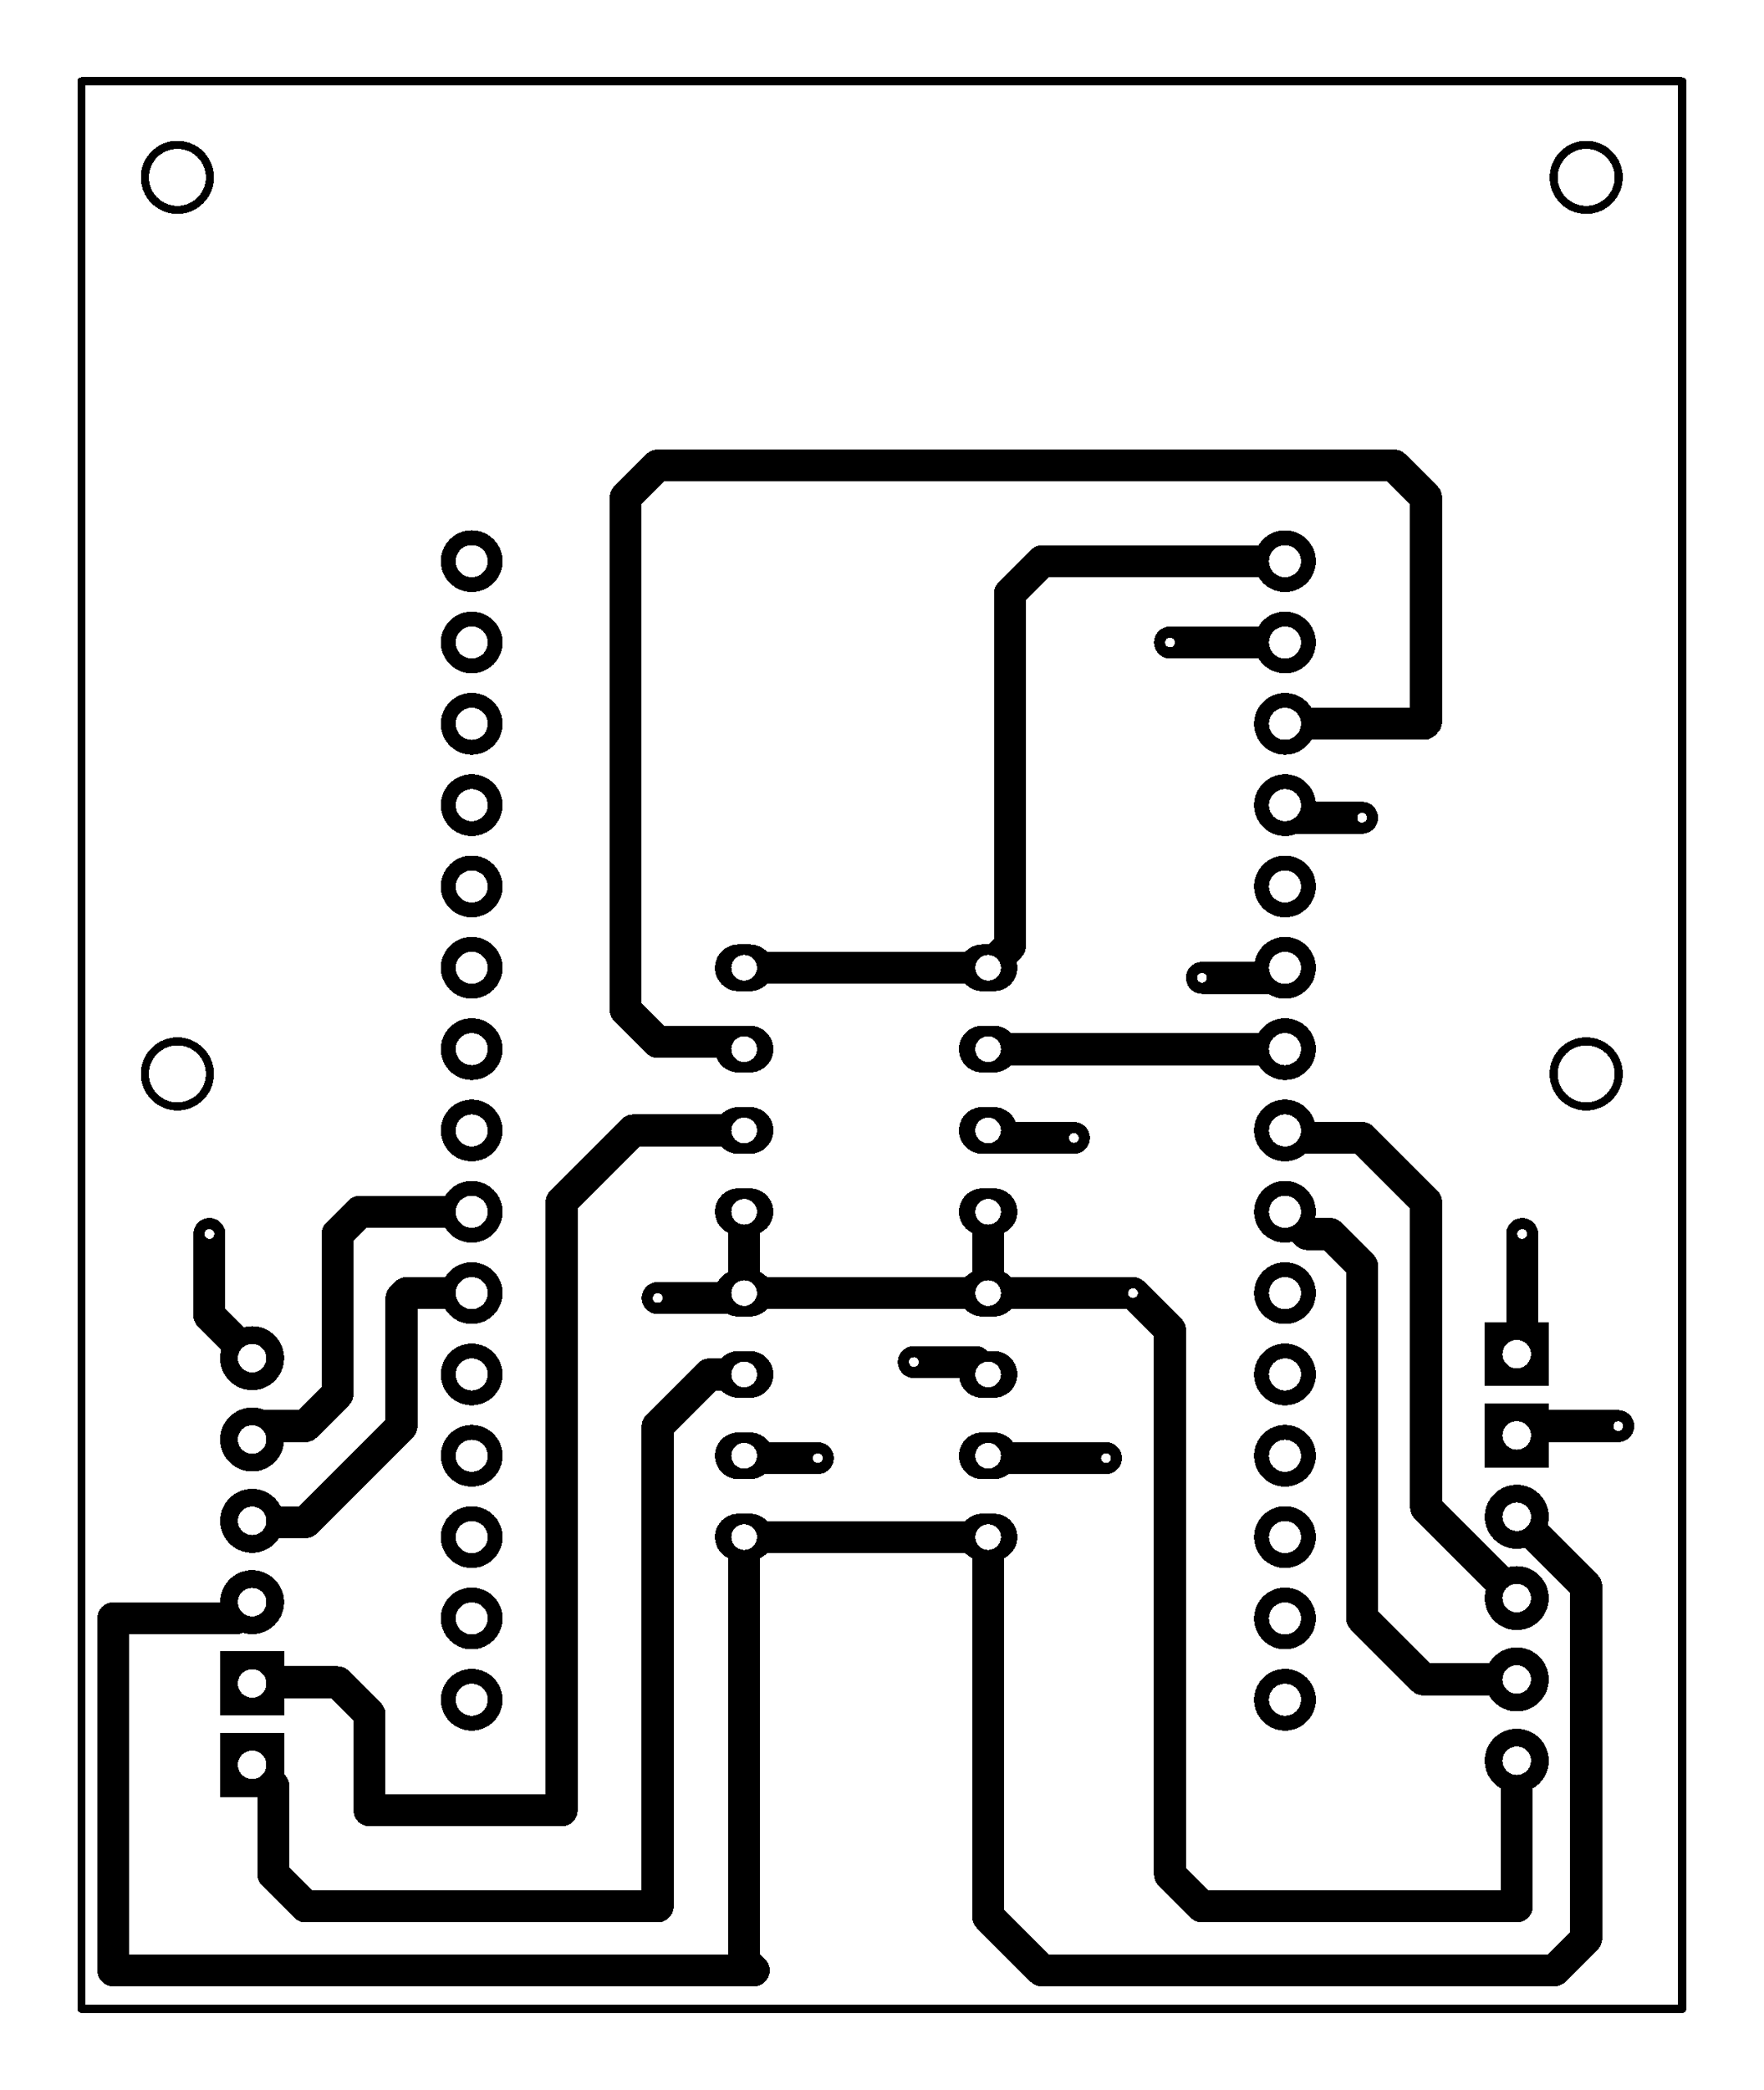 <svg xmlns="http://www.w3.org/2000/svg" xmlns:xlink="http://www.w3.org/1999/xlink" width="55.093mm" height="65.278mm" viewBox="4010 3227.5 216.9 257"><title></title><style type="text/css">
*[layerid="1"] {stroke:#000000;fill:#000000;}
*[layerid="2"] {stroke:#000000;fill:#000000;}
*[layerid="3"] {stroke:#000000;fill:#000000;}
*[layerid="4"] {stroke:#000000;fill:#000000;}
*[layerid="5"] {stroke:#000000;fill:#000000;}
*[layerid="6"] {stroke:#000000;fill:#000000;}
*[layerid="7"] {stroke:#000000;fill:#000000;}
*[layerid="8"] {stroke:#000000;fill:#000000;}
*[layerid="9"] {stroke:#000000;fill:#000000;}
*[layerid="10"] {stroke:#000000;fill:#000000;}
*[layerid="11"] {stroke:#000000;fill:#000000;}
*[layerid="12"] {stroke:#000000;fill:#000000;}
*[layerid="13"] {stroke:#000000;fill:#000000;}
*[layerid="14"] {stroke:#000000;fill:#000000;}
*[layerid="15"] {stroke:#000000;fill:#000000;}
*[layerid="19"] {stroke:#000000;fill:#000000;}
*[layerid="21"] {stroke:#000000;fill:#000000;}
*[layerid="22"] {stroke:#000000;fill:#000000;}
*[layerid="23"] {stroke:#000000;fill:#000000;}
*[layerid="24"] {stroke:#000000;fill:#000000;}
*[layerid="25"] {stroke:#000000;fill:#000000;}
*[layerid="26"] {stroke:#000000;fill:#000000;}
*[layerid="27"] {stroke:#000000;fill:#000000;}
*[layerid="28"] {stroke:#000000;fill:#000000;}
*[layerid="29"] {stroke:#000000;fill:#000000;}
*[layerid="30"] {stroke:#000000;fill:#000000;}
*[layerid="31"] {stroke:#000000;fill:#000000;}
*[layerid="32"] {stroke:#000000;fill:#000000;}
*[layerid="33"] {stroke:#000000;fill:#000000;}
*[layerid="34"] {stroke:#000000;fill:#000000;}
*[layerid="35"] {stroke:#000000;fill:#000000;}
*[layerid="36"] {stroke:#000000;fill:#000000;}
*[layerid="37"] {stroke:#000000;fill:#000000;}
*[layerid="38"] {stroke:#000000;fill:#000000;}
*[layerid="39"] {stroke:#000000;fill:#000000;}
*[layerid="40"] {stroke:#000000;fill:#000000;}
*[layerid="41"] {stroke:#000000;fill:#000000;}
*[layerid="42"] {stroke:#000000;fill:#000000;}
*[layerid="43"] {stroke:#000000;fill:#000000;}
*[layerid="44"] {stroke:#000000;fill:#000000;}
*[layerid="45"] {stroke:#000000;fill:#000000;}
*[layerid="46"] {stroke:#000000;fill:#000000;}
*[layerid="47"] {stroke:#000000;fill:#000000;}
*[layerid="48"] {stroke:#000000;fill:#000000;}
*[layerid="49"] {stroke:#000000;fill:#000000;}
*[layerid="50"] {stroke:#000000;fill:#000000;}
*[layerid="51"] {stroke:#000000;fill:#000000;}
*[layerid="52"] {stroke:#000000;fill:#000000;}
*[layerid="99"] {stroke:#000000;fill:#000000;}
*[layerid="100"] {stroke:#000000;fill:#000000;}
*[layerid="101"] {stroke:#000000;fill:#000000;}
*[layerid="Hole"] {stroke:#000000;fill:#000000;}
*[layerid="DRCError"] {stroke:#000000;fill:#000000;}
*[fill="none"] {fill: none;}
*[stroke="none"] {stroke: none;}
path, polyline, polygon, line {stroke-linecap:round;}
g[c_partid="part_pad"][layerid="1"] ellipse:not([c_etype="pad_outer"]) {fill:#000000;}
g[c_partid="part_pad"][layerid="1"] polygon:not([c_etype="pad_outer"]) {fill:#000000;}
g[c_partid="part_pad"][layerid="1"] polyline:not([c_etype="pad_outer"]) {stroke:#000000;}
g[c_partid="part_pad"][layerid="2"] ellipse:not([c_etype="pad_outer"]) {fill:#000000;}
g[c_partid="part_pad"][layerid="2"] polygon:not([c_etype="pad_outer"]) {fill:#000000;}
g[c_partid="part_pad"][layerid="2"] polyline:not([c_etype="pad_outer"]) {stroke:#000000;}
g[c_partid="part_pad"][layerid="11"] ellipse:not([c_etype="pad_outer"]) {fill:#000000;}
g[c_partid="part_pad"][layerid="11"] polygon:not([c_etype="pad_outer"]) {fill:#000000;}
g[c_partid="part_pad"][layerid="11"] polyline:not([c_etype="pad_outer"]) {stroke:#000000;}
g[c_partid="part_pad"][layerid="11"] circle {fill:#FFFFFF;}
g[c_partid="part_pad"][layerid="11"] > polyline:nth-of-type(2) {stroke:#FFFFFF;}
g[c_partid="part_pad"][layerid="11"][c_shape="ELLIPSE"]  polyline:nth-last-of-type(1) {stroke:#FFFFFF;}
g[c_partid="part_pad"][layerid="11"][c_shape="RECT"]  polyline:nth-last-of-type(1) {stroke:#FFFFFF;}
g[c_partid="part_pad"][layerid="11"][c_shape="POLYGON"]  polyline:nth-last-of-type(1) {stroke:#FFFFFF;}
g[c_partid="part_via"] > * + circle, #gCurParts g[c_partid="part_via"] > * + circle {fill:#FFFFFF;}
g[c_partid="part_pad"] > polygon[c_etype="pad_outer"], #gCurParts g[c_partid="part_pad"] > polygon[c_etype="pad_outer"] {stroke-linejoin: miter;stroke-miterlimit: 100;}
g[c_partid="part_hole"] > circle {fill: #FFFFFF;}path, polyline, polygon {stroke-linejoin:round;}
rect, circle, ellipse, polyline, line, polygon, path {shape-rendering:crispEdges;}
</style>
<rect x="4010" y="3227.5" width="216.9" height="257" fill="#FFFFFF" stroke="none"/><polyline points="4168 3306.5 4153.858 3306.5" stroke-width="3.937"  stroke-linecap="round" fill="none" layerid="2" net="U1_4" id="gge760" locked="0" /><polyline points="4168 3326.5 4169.551 3328.051 4177.48 3328.051" stroke-width="3.937"  stroke-linecap="round" fill="none" layerid="2" net="U1_15" id="gge700" locked="0" /><polyline points="4131.5 3396.5 4129.98 3394.98 4122.362 3394.98" stroke-width="3.937"  stroke-linecap="round" fill="none" layerid="2" net="U1_3" id="gge679" locked="0" /><polyline points="4101.5 3406.5 4101.791 3406.791 4110.551 3406.791" stroke-width="3.937"  stroke-linecap="round" fill="none" layerid="2" net="U1_15" id="gge678" locked="0" /><polyline points="4168 3346.5 4166.764 3347.736 4157.795 3347.736" stroke-width="3.937"  stroke-linecap="round" fill="none" layerid="2" net="U1_2" id="gge649" locked="0" /><polyline points="4196.5 3404 4197.646 3402.854 4208.976 3402.854" stroke-width="3.937"  stroke-linecap="round" fill="none" layerid="2" net="U1_3" id="gge614" locked="0" /><polyline points="4196.5 3394 4197.165 3393.335 4197.165 3379.232" stroke-width="3.937"  stroke-linecap="round" fill="none" layerid="2" net="U1_6" id="gge613" locked="0" /><polyline points="4041 3394.5 4035.748 3389.248 4035.748 3379.232" stroke-width="3.937"  stroke-linecap="round" fill="none" layerid="2" net="U1_4" id="gge575" locked="0" /><polyline points="4101.5 3386.5 4100.894 3387.106 4090.866 3387.106" stroke-width="3.937"  stroke-linecap="round" fill="none" layerid="2" net="U1_4" id="gge573" locked="0" /><polyline points="4131.5 3366.5 4132.421 3367.421 4142.047 3367.421" stroke-width="3.937"  stroke-linecap="round" fill="none" layerid="2" net="U1_6" id="gge557" locked="0" /><polyline points="4131.5 3406.5 4131.791 3406.791 4145.984 3406.791" stroke-width="3.937"  stroke-linecap="round" fill="none" layerid="2" net="U1_2" id="gge540" locked="0" /><polyline points="4041 3444.5 4043.622 3447.122 4043.622 3457.972 4047.559 3461.91 4090.866 3461.91 4090.866 3402.854 4097.22 3396.5 4101.5 3396.5" stroke-width="3.937"  stroke-linecap="round" fill="none" layerid="2" net="U1_14" id="gge490" locked="0" /><polyline points="4041 3424.5 4039.024 3426.476 4023.937 3426.476 4023.937 3469.784 4102.677 3469.784 4101.5 3468.606 4101.5 3416.5" stroke-width="3.937"  stroke-linecap="round" fill="none" layerid="2" net="U1_1" id="gge489" locked="0" /><polyline points="4101.5 3356.5 4100.61 3355.61 4090.866 3355.61 4086.929 3351.673 4086.929 3288.681 4090.866 3284.744 4181.417 3284.744 4185.354 3288.681 4185.354 3316.24 4185.095 3316.5 4168 3316.5" stroke-width="3.937"  stroke-linecap="round" fill="none" layerid="2" net="U1_10" id="gge485" locked="0" /><polyline points="4131.5 3356.5 4168 3356.5" stroke-width="3.937"  stroke-linecap="round" fill="none" layerid="2" net="U1_7" id="gge484" locked="0" /><polyline points="4131.5 3346.5 4134.173 3343.827 4134.173 3300.492 4138.165 3296.5 4168 3296.5" stroke-width="3.937"  stroke-linecap="round" fill="none" layerid="2" net="U1_1" id="gge480" locked="0" /><polyline points="4041 3434.5 4041.15 3434.35 4051.496 3434.35 4055.433 3438.287 4055.433 3450.098 4079.055 3450.098 4079.055 3375.295 4087.85 3366.5 4101.5 3366.5" stroke-width="3.937"  stroke-linecap="round" fill="none" layerid="2" net="U1_11" id="gge478" locked="0" /><polyline points="4101.5 3416.5 4131.5 3416.5" stroke-width="3.937"  stroke-linecap="round" fill="none" layerid="2" net="U1_1" id="gge477" locked="0" /><polyline points="4131.5 3386.5 4131.5 3376.5" stroke-width="3.937"  stroke-linecap="round" fill="none" layerid="2" net="U1_4" id="gge476" locked="0" /><polyline points="4101.5 3386.5 4116.261 3386.5" stroke-width="3.937"  stroke-linecap="round" fill="none" layerid="2" net="U1_4" id="gge475" locked="0" /><polyline points="4116.261 3386.5 4131.5 3386.5" stroke-width="3.937"  stroke-linecap="round" fill="none" layerid="2" net="U1_4" id="gge499" locked="0" /><polyline points="4101.5 3376.5 4101.5 3386.5" stroke-width="3.937"  stroke-linecap="round" fill="none" layerid="2" net="U1_4" id="gge474" locked="0" /><polyline points="4101.5 3346.5 4131.5 3346.5" stroke-width="3.937"  stroke-linecap="round" fill="none" layerid="2" net="U1_1" id="gge473" locked="0" /><polyline points="4041 3414.5 4041.165 3414.665 4047.559 3414.665 4059.37 3402.854 4059.37 3387.106 4059.976 3386.5 4068 3386.5" stroke-width="3.937"  stroke-linecap="round" fill="none" layerid="2" net="1_10" id="gge471" locked="0" /><polyline points="4041 3404.5 4042.646 3402.854 4047.559 3402.854 4051.496 3398.917 4051.496 3379.232 4054.228 3376.5 4068 3376.5" stroke-width="3.937"  stroke-linecap="round" fill="none" layerid="2" net="1_9" id="gge470" locked="0" /><polyline points="4196.5 3414 4205.039 3422.539 4205.039 3465.847 4201.102 3469.784 4138.11 3469.784 4131.5 3463.173 4131.5 3416.5" stroke-width="3.937"  stroke-linecap="round" fill="none" layerid="2" net="U1_1" id="gge463" locked="0" /><polyline points="4196.5 3424 4185.354 3412.854 4185.354 3375.295 4177.48 3367.421 4168.921 3367.421 4168 3366.5" stroke-width="3.937"  stroke-linecap="round" fill="none" layerid="2" net="1_23" id="gge462" locked="0" /><polyline points="4196.5 3434 4185.004 3434 4177.48 3426.476 4177.48 3383.169 4173.543 3379.232 4170.732 3379.232 4168 3376.5" stroke-width="3.937"  stroke-linecap="round" fill="none" layerid="2" net="1_22" id="gge461" locked="0" /><polyline points="4196.5 3444 4196.5 3461.91 4157.795 3461.91 4153.858 3457.972 4153.858 3391.043 4149.315 3386.5" stroke-width="3.937"  stroke-linecap="round" fill="none" layerid="2" net="U1_4" id="gge460" locked="0" /><polyline points="4149.315 3386.5 4149.315 3386.5 4131.5 3386.5" stroke-width="3.937"  stroke-linecap="round" fill="none" layerid="2" net="U1_4" id="gge513" locked="0" /><g c_partid="part_pad" c_etype="pinpart" c_origin="4068,3296.5" layerid="11" number="1" net="1_1" plated ="Y"  id="gge70" locked="0" c_rotation="270" c_width="7.6" c_height="7.6" title="1_1" c_shape="ELLIPSE" pasteexpansion="0" solderexpansion="0.4"><ellipse c_etype="pad_shell" cx="4068" cy="3296.5" rx="3.8" ry="3.8" layerid="11" stroke-width="0"/><polyline c_etype="pad_hole" points="4068 3296.499 4068 3296.501" layerid="11" stroke-width="3.936"></polyline></g><g c_partid="part_pad" c_etype="pinpart" c_origin="4068,3306.5" layerid="11" number="2" net="1_2" plated ="Y"  id="gge75" locked="0" c_rotation="270" c_width="7.6" c_height="7.6" title="1_2" c_shape="ELLIPSE" pasteexpansion="0" solderexpansion="0.4"><ellipse c_etype="pad_shell" cx="4068" cy="3306.5" rx="3.8" ry="3.8" layerid="11" stroke-width="0"/><polyline c_etype="pad_hole" points="4068 3306.499 4068 3306.501" layerid="11" stroke-width="3.936"></polyline></g><g c_partid="part_pad" c_etype="pinpart" c_origin="4068,3316.5" layerid="11" number="3" net="1_3" plated ="Y"  id="gge80" locked="0" c_rotation="270" c_width="7.6" c_height="7.6" title="1_3" c_shape="ELLIPSE" pasteexpansion="0" solderexpansion="0.4"><ellipse c_etype="pad_shell" cx="4068" cy="3316.5" rx="3.8" ry="3.8" layerid="11" stroke-width="0"/><polyline c_etype="pad_hole" points="4068 3316.499 4068 3316.501" layerid="11" stroke-width="3.936"></polyline></g><g c_partid="part_pad" c_etype="pinpart" c_origin="4068,3326.5" layerid="11" number="4" net="1_4" plated ="Y"  id="gge85" locked="0" c_rotation="270" c_width="7.6" c_height="7.6" title="1_4" c_shape="ELLIPSE" pasteexpansion="0" solderexpansion="0.4"><ellipse c_etype="pad_shell" cx="4068" cy="3326.5" rx="3.8" ry="3.8" layerid="11" stroke-width="0"/><polyline c_etype="pad_hole" points="4068 3326.499 4068 3326.501" layerid="11" stroke-width="3.936"></polyline></g><g c_partid="part_pad" c_etype="pinpart" c_origin="4068,3336.5" layerid="11" number="5" net="1_5" plated ="Y"  id="gge90" locked="0" c_rotation="270" c_width="7.6" c_height="7.6" title="1_5" c_shape="ELLIPSE" pasteexpansion="0" solderexpansion="0.4"><ellipse c_etype="pad_shell" cx="4068" cy="3336.5" rx="3.8" ry="3.8" layerid="11" stroke-width="0"/><polyline c_etype="pad_hole" points="4068 3336.499 4068 3336.501" layerid="11" stroke-width="3.936"></polyline></g><g c_partid="part_pad" c_etype="pinpart" c_origin="4068,3346.5" layerid="11" number="6" net="1_6" plated ="Y"  id="gge95" locked="0" c_rotation="270" c_width="7.6" c_height="7.6" title="1_6" c_shape="ELLIPSE" pasteexpansion="0" solderexpansion="0.4"><ellipse c_etype="pad_shell" cx="4068" cy="3346.5" rx="3.8" ry="3.8" layerid="11" stroke-width="0"/><polyline c_etype="pad_hole" points="4068 3346.499 4068 3346.501" layerid="11" stroke-width="3.936"></polyline></g><g c_partid="part_pad" c_etype="pinpart" c_origin="4068,3356.5" layerid="11" number="7" net="1_7" plated ="Y"  id="gge100" locked="0" c_rotation="270" c_width="7.6" c_height="7.6" title="1_7" c_shape="ELLIPSE" pasteexpansion="0" solderexpansion="0.4"><ellipse c_etype="pad_shell" cx="4068" cy="3356.5" rx="3.8" ry="3.8" layerid="11" stroke-width="0"/><polyline c_etype="pad_hole" points="4068 3356.499 4068 3356.501" layerid="11" stroke-width="3.936"></polyline></g><g c_partid="part_pad" c_etype="pinpart" c_origin="4068,3366.5" layerid="11" number="8" net="1_8" plated ="Y"  id="gge105" locked="0" c_rotation="270" c_width="7.6" c_height="7.6" title="1_8" c_shape="ELLIPSE" pasteexpansion="0" solderexpansion="0.4"><ellipse c_etype="pad_shell" cx="4068" cy="3366.5" rx="3.8" ry="3.8" layerid="11" stroke-width="0"/><polyline c_etype="pad_hole" points="4068 3366.499 4068 3366.501" layerid="11" stroke-width="3.936"></polyline></g><g c_partid="part_pad" c_etype="pinpart" c_origin="4068,3376.5" layerid="11" number="9" net="1_9" plated ="Y"  id="gge110" locked="0" c_rotation="270" c_width="7.6" c_height="7.6" title="1_9" c_shape="ELLIPSE" pasteexpansion="0" solderexpansion="0.4"><ellipse c_etype="pad_shell" cx="4068" cy="3376.5" rx="3.8" ry="3.8" layerid="11" stroke-width="0"/><polyline c_etype="pad_hole" points="4068 3376.499 4068 3376.501" layerid="11" stroke-width="3.936"></polyline></g><g c_partid="part_pad" c_etype="pinpart" c_origin="4068,3386.5" layerid="11" number="10" net="1_10" plated ="Y"  id="gge115" locked="0" c_rotation="270" c_width="7.6" c_height="7.6" title="1_10" c_shape="ELLIPSE" pasteexpansion="0" solderexpansion="0.4"><ellipse c_etype="pad_shell" cx="4068" cy="3386.5" rx="3.8" ry="3.8" layerid="11" stroke-width="0"/><polyline c_etype="pad_hole" points="4068 3386.499 4068 3386.501" layerid="11" stroke-width="3.936"></polyline></g><g c_partid="part_pad" c_etype="pinpart" c_origin="4068,3396.5" layerid="11" number="11" net="1_11" plated ="Y"  id="gge120" locked="0" c_rotation="270" c_width="7.6" c_height="7.6" title="1_11" c_shape="ELLIPSE" pasteexpansion="0" solderexpansion="0.4"><ellipse c_etype="pad_shell" cx="4068" cy="3396.5" rx="3.8" ry="3.8" layerid="11" stroke-width="0"/><polyline c_etype="pad_hole" points="4068 3396.499 4068 3396.501" layerid="11" stroke-width="3.936"></polyline></g><g c_partid="part_pad" c_etype="pinpart" c_origin="4068,3406.5" layerid="11" number="12" net="1_12" plated ="Y"  id="gge125" locked="0" c_rotation="270" c_width="7.6" c_height="7.6" title="1_12" c_shape="ELLIPSE" pasteexpansion="0" solderexpansion="0.4"><ellipse c_etype="pad_shell" cx="4068" cy="3406.5" rx="3.8" ry="3.8" layerid="11" stroke-width="0"/><polyline c_etype="pad_hole" points="4068 3406.499 4068 3406.501" layerid="11" stroke-width="3.936"></polyline></g><g c_partid="part_pad" c_etype="pinpart" c_origin="4068,3416.5" layerid="11" number="13" net="1_13" plated ="Y"  id="gge130" locked="0" c_rotation="270" c_width="7.6" c_height="7.6" title="1_13" c_shape="ELLIPSE" pasteexpansion="0" solderexpansion="0.4"><ellipse c_etype="pad_shell" cx="4068" cy="3416.5" rx="3.8" ry="3.8" layerid="11" stroke-width="0"/><polyline c_etype="pad_hole" points="4068 3416.499 4068 3416.501" layerid="11" stroke-width="3.936"></polyline></g><g c_partid="part_pad" c_etype="pinpart" c_origin="4068,3426.5" layerid="11" number="14" net="1_14" plated ="Y"  id="gge135" locked="0" c_rotation="270" c_width="7.6" c_height="7.6" title="1_14" c_shape="ELLIPSE" pasteexpansion="0" solderexpansion="0.4"><ellipse c_etype="pad_shell" cx="4068" cy="3426.5" rx="3.8" ry="3.8" layerid="11" stroke-width="0"/><polyline c_etype="pad_hole" points="4068 3426.499 4068 3426.501" layerid="11" stroke-width="3.936"></polyline></g><g c_partid="part_pad" c_etype="pinpart" c_origin="4068,3436.5" layerid="11" number="15" net="1_15" plated ="Y"  id="gge140" locked="0" c_rotation="270" c_width="7.6" c_height="7.6" title="1_15" c_shape="ELLIPSE" pasteexpansion="0" solderexpansion="0.4"><ellipse c_etype="pad_shell" cx="4068" cy="3436.5" rx="3.8" ry="3.8" layerid="11" stroke-width="0"/><polyline c_etype="pad_hole" points="4068 3436.499 4068 3436.501" layerid="11" stroke-width="3.936"></polyline></g><g c_partid="part_pad" c_etype="pinpart" c_origin="4168,3296.5" layerid="11" number="30" net="U1_1" plated ="Y"  id="gge145" locked="0" c_rotation="270" c_width="7.6" c_height="7.6" title="U1_1" c_shape="ELLIPSE" pasteexpansion="0" solderexpansion="0.4"><ellipse c_etype="pad_shell" cx="4168" cy="3296.5" rx="3.8" ry="3.8" layerid="11" stroke-width="0"/><polyline c_etype="pad_hole" points="4168 3296.499 4168 3296.501" layerid="11" stroke-width="3.936"></polyline></g><g c_partid="part_pad" c_etype="pinpart" c_origin="4168,3306.5" layerid="11" number="29" net="U1_4" plated ="Y"  id="gge150" locked="0" c_rotation="270" c_width="7.6" c_height="7.6" title="U1_4" c_shape="ELLIPSE" pasteexpansion="0" solderexpansion="0.4"><ellipse c_etype="pad_shell" cx="4168" cy="3306.5" rx="3.8" ry="3.8" layerid="11" stroke-width="0"/><polyline c_etype="pad_hole" points="4168 3306.499 4168 3306.501" layerid="11" stroke-width="3.936"></polyline></g><g c_partid="part_pad" c_etype="pinpart" c_origin="4168,3316.5" layerid="11" number="28" net="U1_10" plated ="Y"  id="gge155" locked="0" c_rotation="270" c_width="7.6" c_height="7.6" title="U1_10" c_shape="ELLIPSE" pasteexpansion="0" solderexpansion="0.4"><ellipse c_etype="pad_shell" cx="4168" cy="3316.5" rx="3.8" ry="3.8" layerid="11" stroke-width="0"/><polyline c_etype="pad_hole" points="4168 3316.499 4168 3316.501" layerid="11" stroke-width="3.936"></polyline></g><g c_partid="part_pad" c_etype="pinpart" c_origin="4168,3326.5" layerid="11" number="27" net="U1_15" plated ="Y"  id="gge160" locked="0" c_rotation="270" c_width="7.6" c_height="7.6" title="U1_15" c_shape="ELLIPSE" pasteexpansion="0" solderexpansion="0.4"><ellipse c_etype="pad_shell" cx="4168" cy="3326.5" rx="3.8" ry="3.8" layerid="11" stroke-width="0"/><polyline c_etype="pad_hole" points="4168 3326.499 4168 3326.501" layerid="11" stroke-width="3.936"></polyline></g><g c_partid="part_pad" c_etype="pinpart" c_origin="4168,3336.5" layerid="11" number="26" net="1_26" plated ="Y"  id="gge165" locked="0" c_rotation="270" c_width="7.6" c_height="7.6" title="1_26" c_shape="ELLIPSE" pasteexpansion="0" solderexpansion="0.4"><ellipse c_etype="pad_shell" cx="4168" cy="3336.5" rx="3.8" ry="3.8" layerid="11" stroke-width="0"/><polyline c_etype="pad_hole" points="4168 3336.499 4168 3336.501" layerid="11" stroke-width="3.936"></polyline></g><g c_partid="part_pad" c_etype="pinpart" c_origin="4168,3346.5" layerid="11" number="25" net="U1_2" plated ="Y"  id="gge170" locked="0" c_rotation="270" c_width="7.6" c_height="7.6" title="U1_2" c_shape="ELLIPSE" pasteexpansion="0" solderexpansion="0.4"><ellipse c_etype="pad_shell" cx="4168" cy="3346.5" rx="3.8" ry="3.8" layerid="11" stroke-width="0"/><polyline c_etype="pad_hole" points="4168 3346.499 4168 3346.501" layerid="11" stroke-width="3.936"></polyline></g><g c_partid="part_pad" c_etype="pinpart" c_origin="4168,3356.5" layerid="11" number="24" net="U1_7" plated ="Y"  id="gge175" locked="0" c_rotation="270" c_width="7.6" c_height="7.6" title="U1_7" c_shape="ELLIPSE" pasteexpansion="0" solderexpansion="0.4"><ellipse c_etype="pad_shell" cx="4168" cy="3356.5" rx="3.8" ry="3.8" layerid="11" stroke-width="0"/><polyline c_etype="pad_hole" points="4168 3356.499 4168 3356.501" layerid="11" stroke-width="3.936"></polyline></g><g c_partid="part_pad" c_etype="pinpart" c_origin="4168,3366.5" layerid="11" number="23" net="1_23" plated ="Y"  id="gge180" locked="0" c_rotation="270" c_width="7.6" c_height="7.6" title="1_23" c_shape="ELLIPSE" pasteexpansion="0" solderexpansion="0.4"><ellipse c_etype="pad_shell" cx="4168" cy="3366.5" rx="3.8" ry="3.8" layerid="11" stroke-width="0"/><polyline c_etype="pad_hole" points="4168 3366.499 4168 3366.501" layerid="11" stroke-width="3.936"></polyline></g><g c_partid="part_pad" c_etype="pinpart" c_origin="4168,3376.5" layerid="11" number="22" net="1_22" plated ="Y"  id="gge185" locked="0" c_rotation="270" c_width="7.6" c_height="7.6" title="1_22" c_shape="ELLIPSE" pasteexpansion="0" solderexpansion="0.4"><ellipse c_etype="pad_shell" cx="4168" cy="3376.5" rx="3.8" ry="3.8" layerid="11" stroke-width="0"/><polyline c_etype="pad_hole" points="4168 3376.499 4168 3376.501" layerid="11" stroke-width="3.936"></polyline></g><g c_partid="part_pad" c_etype="pinpart" c_origin="4168,3386.5" layerid="11" number="21" net="1_21" plated ="Y"  id="gge190" locked="0" c_rotation="270" c_width="7.6" c_height="7.6" title="1_21" c_shape="ELLIPSE" pasteexpansion="0" solderexpansion="0.4"><ellipse c_etype="pad_shell" cx="4168" cy="3386.5" rx="3.8" ry="3.8" layerid="11" stroke-width="0"/><polyline c_etype="pad_hole" points="4168 3386.499 4168 3386.501" layerid="11" stroke-width="3.936"></polyline></g><g c_partid="part_pad" c_etype="pinpart" c_origin="4168,3396.5" layerid="11" number="20" net="1_20" plated ="Y"  id="gge195" locked="0" c_rotation="270" c_width="7.6" c_height="7.6" title="1_20" c_shape="ELLIPSE" pasteexpansion="0" solderexpansion="0.4"><ellipse c_etype="pad_shell" cx="4168" cy="3396.5" rx="3.8" ry="3.8" layerid="11" stroke-width="0"/><polyline c_etype="pad_hole" points="4168 3396.499 4168 3396.501" layerid="11" stroke-width="3.936"></polyline></g><g c_partid="part_pad" c_etype="pinpart" c_origin="4168,3406.5" layerid="11" number="19" net="1_19" plated ="Y"  id="gge200" locked="0" c_rotation="270" c_width="7.6" c_height="7.6" title="1_19" c_shape="ELLIPSE" pasteexpansion="0" solderexpansion="0.4"><ellipse c_etype="pad_shell" cx="4168" cy="3406.5" rx="3.8" ry="3.8" layerid="11" stroke-width="0"/><polyline c_etype="pad_hole" points="4168 3406.499 4168 3406.501" layerid="11" stroke-width="3.936"></polyline></g><g c_partid="part_pad" c_etype="pinpart" c_origin="4168,3416.5" layerid="11" number="18" net="1_18" plated ="Y"  id="gge205" locked="0" c_rotation="270" c_width="7.6" c_height="7.6" title="1_18" c_shape="ELLIPSE" pasteexpansion="0" solderexpansion="0.4"><ellipse c_etype="pad_shell" cx="4168" cy="3416.5" rx="3.8" ry="3.8" layerid="11" stroke-width="0"/><polyline c_etype="pad_hole" points="4168 3416.499 4168 3416.501" layerid="11" stroke-width="3.936"></polyline></g><g c_partid="part_pad" c_etype="pinpart" c_origin="4168,3426.5" layerid="11" number="17" net="1_17" plated ="Y"  id="gge210" locked="0" c_rotation="270" c_width="7.6" c_height="7.6" title="1_17" c_shape="ELLIPSE" pasteexpansion="0" solderexpansion="0.4"><ellipse c_etype="pad_shell" cx="4168" cy="3426.5" rx="3.8" ry="3.8" layerid="11" stroke-width="0"/><polyline c_etype="pad_hole" points="4168 3426.499 4168 3426.501" layerid="11" stroke-width="3.936"></polyline></g><g c_partid="part_pad" c_etype="pinpart" c_origin="4168,3436.5" layerid="11" number="16" net="1_16" plated ="Y"  id="gge215" locked="0" c_rotation="270" c_width="7.6" c_height="7.6" title="1_16" c_shape="ELLIPSE" pasteexpansion="0" solderexpansion="0.4"><ellipse c_etype="pad_shell" cx="4168" cy="3436.5" rx="3.8" ry="3.8" layerid="11" stroke-width="0"/><polyline c_etype="pad_hole" points="4168 3436.499 4168 3436.501" layerid="11" stroke-width="3.936"></polyline></g><g c_partid="part_pad" c_etype="pinpart" c_origin="4196.5,3424" layerid="11" number="4" net="1_23" plated ="Y"  id="gge234" locked="0" c_rotation="270" c_width="7.874" c_height="7.874" title="1_23" c_shape="ELLIPSE" pasteexpansion="0" solderexpansion="0.4"><ellipse c_etype="pad_shell" cx="4196.5" cy="3424" rx="3.937" ry="3.937" layerid="11" stroke-width="0"/><circle c_etype="pad_hole" cx="4196.5" cy="3424" r="1.75" layerid="11" stroke-width="0"/></g><g c_partid="part_pad" c_etype="pinpart" c_origin="4196.5,3404" layerid="11" number="2" net="U1_3" plated ="Y"  id="gge239" locked="0" c_rotation="270" c_width="7.874" c_height="7.874" title="U1_3" c_shape="RECT" pasteexpansion="0" solderexpansion="0.394"><polygon  c_etype="pad_shell" points="4200.437 3400.063 4200.437 3407.937 4192.563 3407.937 4192.563 3400.063" layerid="11" stroke-width="0" /><circle c_etype="pad_hole" cx="4196.5" cy="3404" r="1.75" layerid="11" stroke-width="0"/></g><g c_partid="part_pad" c_etype="pinpart" c_origin="4196.5,3394" layerid="11" number="1" net="U1_6" plated ="Y"  id="gge244" locked="0" c_rotation="270" c_width="7.874" c_height="7.874" title="U1_6" c_shape="RECT" pasteexpansion="0" solderexpansion="0.4"><polygon  c_etype="pad_shell" points="4200.437 3390.063 4200.437 3397.937 4192.563 3397.937 4192.563 3390.063" layerid="11" stroke-width="0" /><circle c_etype="pad_hole" cx="4196.5" cy="3394" r="1.75" layerid="11" stroke-width="0"/></g><g c_partid="part_pad" c_etype="pinpart" c_origin="4196.5,3434" layerid="11" number="5" net="1_22" plated ="Y"  id="gge249" locked="0" c_rotation="270" c_width="7.874" c_height="7.874" title="1_22" c_shape="ELLIPSE" pasteexpansion="0" solderexpansion="0.4"><ellipse c_etype="pad_shell" cx="4196.5" cy="3434" rx="3.937" ry="3.937" layerid="11" stroke-width="0"/><circle c_etype="pad_hole" cx="4196.5" cy="3434" r="1.75" layerid="11" stroke-width="0"/></g><g c_partid="part_pad" c_etype="pinpart" c_origin="4196.5,3414" layerid="11" number="3" net="U1_1" plated ="Y"  id="gge254" locked="0" c_rotation="270" c_width="7.874" c_height="7.874" title="U1_1" c_shape="ELLIPSE" pasteexpansion="0" solderexpansion="0.394"><ellipse c_etype="pad_shell" cx="4196.5" cy="3414" rx="3.937" ry="3.937" layerid="11" stroke-width="0"/><circle c_etype="pad_hole" cx="4196.5" cy="3414" r="1.75" layerid="11" stroke-width="0"/></g><g c_partid="part_pad" c_etype="pinpart" c_origin="4196.5,3444" layerid="11" number="6" net="U1_4" plated ="Y"  id="gge259" locked="0" c_rotation="270" c_width="7.874" c_height="7.874" title="U1_4" c_shape="ELLIPSE" pasteexpansion="0" solderexpansion="0.4"><ellipse c_etype="pad_shell" cx="4196.5" cy="3444" rx="3.937" ry="3.937" layerid="11" stroke-width="0"/><circle c_etype="pad_hole" cx="4196.5" cy="3444" r="1.75" layerid="11" stroke-width="0"/></g><g c_partid="part_pad" c_etype="pinpart" c_origin="4041,3414.5" layerid="11" number="4" net="1_10" plated ="Y"  id="gge276" locked="0" c_rotation="90" c_width="7.874" c_height="7.874" title="1_10" c_shape="ELLIPSE" pasteexpansion="0" solderexpansion="0.4"><ellipse c_etype="pad_shell" cx="4041" cy="3414.5" rx="3.937" ry="3.937" layerid="11" stroke-width="0"/><circle c_etype="pad_hole" cx="4041" cy="3414.5" r="1.75" layerid="11" stroke-width="0"/></g><g c_partid="part_pad" c_etype="pinpart" c_origin="4041,3434.5" layerid="11" number="2" net="U1_11" plated ="Y"  id="gge281" locked="0" c_rotation="90" c_width="7.874" c_height="7.874" title="U1_11" c_shape="RECT" pasteexpansion="0" solderexpansion="0.394"><polygon  c_etype="pad_shell" points="4037.063 3438.437 4037.063 3430.563 4044.937 3430.563 4044.937 3438.437" layerid="11" stroke-width="0" /><circle c_etype="pad_hole" cx="4041" cy="3434.5" r="1.75" layerid="11" stroke-width="0"/></g><g c_partid="part_pad" c_etype="pinpart" c_origin="4041,3444.5" layerid="11" number="1" net="U1_14" plated ="Y"  id="gge286" locked="0" c_rotation="90" c_width="7.874" c_height="7.874" title="U1_14" c_shape="RECT" pasteexpansion="0" solderexpansion="0.4"><polygon  c_etype="pad_shell" points="4037.063 3448.437 4037.063 3440.563 4044.937 3440.563 4044.937 3448.437" layerid="11" stroke-width="0" /><circle c_etype="pad_hole" cx="4041" cy="3444.5" r="1.75" layerid="11" stroke-width="0"/></g><g c_partid="part_pad" c_etype="pinpart" c_origin="4041,3404.5" layerid="11" number="5" net="1_9" plated ="Y"  id="gge291" locked="0" c_rotation="90" c_width="7.874" c_height="7.874" title="1_9" c_shape="ELLIPSE" pasteexpansion="0" solderexpansion="0.4"><ellipse c_etype="pad_shell" cx="4041" cy="3404.5" rx="3.937" ry="3.937" layerid="11" stroke-width="0"/><circle c_etype="pad_hole" cx="4041" cy="3404.5" r="1.75" layerid="11" stroke-width="0"/></g><g c_partid="part_pad" c_etype="pinpart" c_origin="4041,3424.5" layerid="11" number="3" net="U1_1" plated ="Y"  id="gge296" locked="0" c_rotation="90" c_width="7.874" c_height="7.874" title="U1_1" c_shape="ELLIPSE" pasteexpansion="0" solderexpansion="0.394"><ellipse c_etype="pad_shell" cx="4041" cy="3424.5" rx="3.937" ry="3.937" layerid="11" stroke-width="0"/><circle c_etype="pad_hole" cx="4041" cy="3424.5" r="1.75" layerid="11" stroke-width="0"/></g><g c_partid="part_pad" c_etype="pinpart" c_origin="4041,3394.5" layerid="11" number="6" net="U1_4" plated ="Y"  id="gge301" locked="0" c_rotation="90" c_width="7.874" c_height="7.874" title="U1_4" c_shape="ELLIPSE" pasteexpansion="0" solderexpansion="0.4"><ellipse c_etype="pad_shell" cx="4041" cy="3394.5" rx="3.937" ry="3.937" layerid="11" stroke-width="0"/><circle c_etype="pad_hole" cx="4041" cy="3394.5" r="1.75" layerid="11" stroke-width="0"/></g><g c_partid="part_pad" c_etype="pinpart" c_origin="4131.5,3416.5" layerid="11" number="1" net="U1_1" plated ="Y"  id="gge352" locked="0" c_rotation="90" c_width="5.748" c_height="7.185" title="U1_1" c_shape="OVAL" pasteexpansion="0" solderexpansion="0.2"><polyline  c_etype="pad_shell" points="4130.782 3416.5 4132.218 3416.5" layerid="11" stroke-width="5.748" /><circle c_etype="pad_hole" cx="4131.5" cy="3416.5" r="1.575" layerid="11" stroke-width="0"/></g><g c_partid="part_pad" c_etype="pinpart" c_origin="4131.5,3406.5" layerid="11" number="2" net="U1_2" plated ="Y"  id="gge357" locked="0" c_rotation="90" c_width="5.748" c_height="7.185" title="U1_2" c_shape="OVAL" pasteexpansion="0" solderexpansion="0.2"><polyline  c_etype="pad_shell" points="4130.782 3406.5 4132.218 3406.5" layerid="11" stroke-width="5.748" /><circle c_etype="pad_hole" cx="4131.5" cy="3406.5" r="1.575" layerid="11" stroke-width="0"/></g><g c_partid="part_pad" c_etype="pinpart" c_origin="4131.5,3396.5" layerid="11" number="3" net="U1_3" plated ="Y"  id="gge362" locked="0" c_rotation="90" c_width="5.748" c_height="7.185" title="U1_3" c_shape="OVAL" pasteexpansion="0" solderexpansion="0.2"><polyline  c_etype="pad_shell" points="4130.782 3396.5 4132.218 3396.5" layerid="11" stroke-width="5.748" /><circle c_etype="pad_hole" cx="4131.5" cy="3396.5" r="1.575" layerid="11" stroke-width="0"/></g><g c_partid="part_pad" c_etype="pinpart" c_origin="4131.5,3386.5" layerid="11" number="4" net="U1_4" plated ="Y"  id="gge367" locked="0" c_rotation="90" c_width="5.748" c_height="7.185" title="U1_4" c_shape="OVAL" pasteexpansion="0" solderexpansion="0.2"><polyline  c_etype="pad_shell" points="4130.782 3386.5 4132.218 3386.5" layerid="11" stroke-width="5.748" /><circle c_etype="pad_hole" cx="4131.5" cy="3386.5" r="1.575" layerid="11" stroke-width="0"/></g><g c_partid="part_pad" c_etype="pinpart" c_origin="4131.5,3376.5" layerid="11" number="5" net="U1_4" plated ="Y"  id="gge372" locked="0" c_rotation="90" c_width="5.748" c_height="7.185" title="U1_4" c_shape="OVAL" pasteexpansion="0" solderexpansion="0.2"><polyline  c_etype="pad_shell" points="4130.782 3376.5 4132.218 3376.5" layerid="11" stroke-width="5.748" /><circle c_etype="pad_hole" cx="4131.5" cy="3376.5" r="1.575" layerid="11" stroke-width="0"/></g><g c_partid="part_pad" c_etype="pinpart" c_origin="4131.5,3366.5" layerid="11" number="6" net="U1_6" plated ="Y"  id="gge377" locked="0" c_rotation="90" c_width="5.748" c_height="7.185" title="U1_6" c_shape="OVAL" pasteexpansion="0" solderexpansion="0.2"><polyline  c_etype="pad_shell" points="4130.782 3366.5 4132.218 3366.5" layerid="11" stroke-width="5.748" /><circle c_etype="pad_hole" cx="4131.5" cy="3366.5" r="1.575" layerid="11" stroke-width="0"/></g><g c_partid="part_pad" c_etype="pinpart" c_origin="4131.5,3356.5" layerid="11" number="7" net="U1_7" plated ="Y"  id="gge382" locked="0" c_rotation="90" c_width="5.748" c_height="7.185" title="U1_7" c_shape="OVAL" pasteexpansion="0" solderexpansion="0.2"><polyline  c_etype="pad_shell" points="4130.782 3356.5 4132.218 3356.5" layerid="11" stroke-width="5.748" /><circle c_etype="pad_hole" cx="4131.5" cy="3356.5" r="1.575" layerid="11" stroke-width="0"/></g><g c_partid="part_pad" c_etype="pinpart" c_origin="4131.5,3346.5" layerid="11" number="8" net="U1_1" plated ="Y"  id="gge387" locked="0" c_rotation="90" c_width="5.748" c_height="7.185" title="U1_1" c_shape="OVAL" pasteexpansion="0" solderexpansion="0.2"><polyline  c_etype="pad_shell" points="4130.782 3346.5 4132.218 3346.5" layerid="11" stroke-width="5.748" /><circle c_etype="pad_hole" cx="4131.5" cy="3346.5" r="1.575" layerid="11" stroke-width="0"/></g><g c_partid="part_pad" c_etype="pinpart" c_origin="4101.5,3416.5" layerid="11" number="16" net="U1_1" plated ="Y"  id="gge392" locked="0" c_rotation="90" c_width="5.748" c_height="7.185" title="U1_1" c_shape="OVAL" pasteexpansion="0" solderexpansion="0.2"><polyline  c_etype="pad_shell" points="4100.782 3416.5 4102.218 3416.5" layerid="11" stroke-width="5.748" /><circle c_etype="pad_hole" cx="4101.5" cy="3416.5" r="1.575" layerid="11" stroke-width="0"/></g><g c_partid="part_pad" c_etype="pinpart" c_origin="4101.5,3406.5" layerid="11" number="15" net="U1_15" plated ="Y"  id="gge397" locked="0" c_rotation="90" c_width="5.748" c_height="7.185" title="U1_15" c_shape="OVAL" pasteexpansion="0" solderexpansion="0.2"><polyline  c_etype="pad_shell" points="4100.782 3406.5 4102.218 3406.5" layerid="11" stroke-width="5.748" /><circle c_etype="pad_hole" cx="4101.5" cy="3406.5" r="1.575" layerid="11" stroke-width="0"/></g><g c_partid="part_pad" c_etype="pinpart" c_origin="4101.5,3396.5" layerid="11" number="14" net="U1_14" plated ="Y"  id="gge402" locked="0" c_rotation="90" c_width="5.748" c_height="7.185" title="U1_14" c_shape="OVAL" pasteexpansion="0" solderexpansion="0.2"><polyline  c_etype="pad_shell" points="4100.782 3396.5 4102.218 3396.5" layerid="11" stroke-width="5.748" /><circle c_etype="pad_hole" cx="4101.5" cy="3396.5" r="1.575" layerid="11" stroke-width="0"/></g><g c_partid="part_pad" c_etype="pinpart" c_origin="4101.5,3386.5" layerid="11" number="13" net="U1_4" plated ="Y"  id="gge407" locked="0" c_rotation="90" c_width="5.748" c_height="7.185" title="U1_4" c_shape="OVAL" pasteexpansion="0" solderexpansion="0.2"><polyline  c_etype="pad_shell" points="4100.782 3386.5 4102.218 3386.5" layerid="11" stroke-width="5.748" /><circle c_etype="pad_hole" cx="4101.5" cy="3386.5" r="1.575" layerid="11" stroke-width="0"/></g><g c_partid="part_pad" c_etype="pinpart" c_origin="4101.5,3376.5" layerid="11" number="12" net="U1_4" plated ="Y"  id="gge412" locked="0" c_rotation="90" c_width="5.748" c_height="7.185" title="U1_4" c_shape="OVAL" pasteexpansion="0" solderexpansion="0.2"><polyline  c_etype="pad_shell" points="4100.782 3376.5 4102.218 3376.5" layerid="11" stroke-width="5.748" /><circle c_etype="pad_hole" cx="4101.5" cy="3376.5" r="1.575" layerid="11" stroke-width="0"/></g><g c_partid="part_pad" c_etype="pinpart" c_origin="4101.5,3366.5" layerid="11" number="11" net="U1_11" plated ="Y"  id="gge417" locked="0" c_rotation="90" c_width="5.748" c_height="7.185" title="U1_11" c_shape="OVAL" pasteexpansion="0" solderexpansion="0.2"><polyline  c_etype="pad_shell" points="4100.782 3366.5 4102.218 3366.5" layerid="11" stroke-width="5.748" /><circle c_etype="pad_hole" cx="4101.5" cy="3366.5" r="1.575" layerid="11" stroke-width="0"/></g><g c_partid="part_pad" c_etype="pinpart" c_origin="4101.5,3356.5" layerid="11" number="10" net="U1_10" plated ="Y"  id="gge422" locked="0" c_rotation="90" c_width="5.748" c_height="7.185" title="U1_10" c_shape="OVAL" pasteexpansion="0" solderexpansion="0.2"><polyline  c_etype="pad_shell" points="4100.782 3356.5 4102.218 3356.5" layerid="11" stroke-width="5.748" /><circle c_etype="pad_hole" cx="4101.5" cy="3356.5" r="1.575" layerid="11" stroke-width="0"/></g><g c_partid="part_pad" c_etype="pinpart" c_origin="4101.5,3346.5" layerid="11" number="9" net="U1_1" plated ="Y"  id="gge427" locked="0" c_rotation="90" c_width="5.748" c_height="7.185" title="U1_1" c_shape="OVAL" pasteexpansion="0" solderexpansion="0.2"><polyline  c_etype="pad_shell" points="4100.782 3346.5 4102.218 3346.5" layerid="11" stroke-width="5.748" /><circle c_etype="pad_hole" cx="4101.5" cy="3346.5" r="1.575" layerid="11" stroke-width="0"/></g><g c_partid="part_via" c_etype="pinpart" c_shapetype="group" net="U1_4" c_origin="4149.315,3386.5" layerid="11" id="gge512" locked="0" solderexpansion=""><circle cx="4149.315" cy="3386.5" r="1.2" stroke-width="0" c_etype="pad_shell"/><circle cx="4149.315" cy="3386.5" r="0.6"  stroke-width="0" c_etype="pad_hole"/></g><g c_partid="part_via" c_etype="pinpart" c_shapetype="group" net="U1_2" c_origin="4145.984,3406.791" layerid="11" id="gge552" locked="0" solderexpansion=""><circle cx="4145.984" cy="3406.791" r="1.2" stroke-width="0" c_etype="pad_shell"/><circle cx="4145.984" cy="3406.791" r="0.6"  stroke-width="0" c_etype="pad_hole"/></g><g c_partid="part_via" c_etype="pinpart" c_shapetype="group" net="U1_6" c_origin="4142.047,3367.421" layerid="11" id="gge561" locked="0" solderexpansion=""><circle cx="4142.047" cy="3367.421" r="1.2" stroke-width="0" c_etype="pad_shell"/><circle cx="4142.047" cy="3367.421" r="0.6"  stroke-width="0" c_etype="pad_hole"/></g><g c_partid="part_via" c_etype="pinpart" c_shapetype="group" net="U1_4" c_origin="4035.748,3379.232" layerid="11" id="gge579" locked="0" solderexpansion=""><circle cx="4035.748" cy="3379.232" r="1.2" stroke-width="0" c_etype="pad_shell"/><circle cx="4035.748" cy="3379.232" r="0.6"  stroke-width="0" c_etype="pad_hole"/></g><g c_partid="part_via" c_etype="pinpart" c_shapetype="group" net="U1_4" c_origin="4090.866,3387.106" layerid="11" id="gge583" locked="0" solderexpansion=""><circle cx="4090.866" cy="3387.106" r="1.2" stroke-width="0" c_etype="pad_shell"/><circle cx="4090.866" cy="3387.106" r="0.6"  stroke-width="0" c_etype="pad_hole"/></g><g c_partid="part_via" c_etype="pinpart" c_shapetype="group" net="U1_6" c_origin="4197.165,3379.232" layerid="11" id="gge618" locked="0" solderexpansion=""><circle cx="4197.165" cy="3379.232" r="1.2" stroke-width="0" c_etype="pad_shell"/><circle cx="4197.165" cy="3379.232" r="0.6"  stroke-width="0" c_etype="pad_hole"/></g><g c_partid="part_via" c_etype="pinpart" c_shapetype="group" net="U1_3" c_origin="4208.976,3402.854" layerid="11" id="gge622" locked="0" solderexpansion=""><circle cx="4208.976" cy="3402.854" r="1.2" stroke-width="0" c_etype="pad_shell"/><circle cx="4208.976" cy="3402.854" r="0.6"  stroke-width="0" c_etype="pad_hole"/></g><g c_partid="part_via" c_etype="pinpart" c_shapetype="group" net="U1_2" c_origin="4157.795,3347.736" layerid="11" id="gge653" locked="0" solderexpansion=""><circle cx="4157.795" cy="3347.736" r="1.2" stroke-width="0" c_etype="pad_shell"/><circle cx="4157.795" cy="3347.736" r="0.6"  stroke-width="0" c_etype="pad_hole"/></g><g c_partid="part_via" c_etype="pinpart" c_shapetype="group" net="U1_15" c_origin="4110.551,3406.791" layerid="11" id="gge683" locked="0" solderexpansion=""><circle cx="4110.551" cy="3406.791" r="1.2" stroke-width="0" c_etype="pad_shell"/><circle cx="4110.551" cy="3406.791" r="0.6"  stroke-width="0" c_etype="pad_hole"/></g><g c_partid="part_via" c_etype="pinpart" c_shapetype="group" net="U1_3" c_origin="4122.362,3394.98" layerid="11" id="gge687" locked="0" solderexpansion=""><circle cx="4122.362" cy="3394.98" r="1.2" stroke-width="0" c_etype="pad_shell"/><circle cx="4122.362" cy="3394.98" r="0.6"  stroke-width="0" c_etype="pad_hole"/></g><g c_partid="part_via" c_etype="pinpart" c_shapetype="group" net="U1_15" c_origin="4177.48,3328.051" layerid="11" id="gge704" locked="0" solderexpansion=""><circle cx="4177.48" cy="3328.051" r="1.2" stroke-width="0" c_etype="pad_shell"/><circle cx="4177.48" cy="3328.051" r="0.6"  stroke-width="0" c_etype="pad_hole"/></g><g c_partid="part_via" c_etype="pinpart" c_shapetype="group" net="U1_4" c_origin="4153.858,3306.5" layerid="11" id="gge768" locked="0" solderexpansion=""><circle cx="4153.858" cy="3306.5" r="1.2" stroke-width="0" c_etype="pad_shell"/><circle cx="4153.858" cy="3306.5" r="0.6"  stroke-width="0" c_etype="pad_hole"/></g><g c_partid="part_hole" c_etype="pinpart" c_shapetype="group" c_origin="4031.811,3249.311" layerid="11" id="gge716" locked="0" ><circle cx="4031.811" cy="3249.311" r="4"  stroke-width="1" fill-opacity="0" /></g><g c_partid="part_hole" c_etype="pinpart" c_shapetype="group" c_origin="4205.039,3249.311" layerid="11" id="gge731" locked="0" ><circle cx="4205.039" cy="3249.311" r="4"  stroke-width="1" fill-opacity="0" /></g><g c_partid="part_hole" c_etype="pinpart" c_shapetype="group" c_origin="4205.039,3359.547" layerid="11" id="gge751" locked="0" ><circle cx="4205.039" cy="3359.547" r="4"  stroke-width="1" fill-opacity="0" /></g><g c_partid="part_hole" c_etype="pinpart" c_shapetype="group" c_origin="4031.811,3359.547" layerid="11" id="gge756" locked="0" ><circle cx="4031.811" cy="3359.547" r="4"  stroke-width="1" fill-opacity="0" /></g><polyline points="4020 3237.5 4216.85 3237.5 4216.85 3474.5 4020 3474.5 4020 3237.5" stroke-width="1"  stroke-linecap="round" fill="none" layerid="10" net="" id="gge457" locked="0" /></svg>